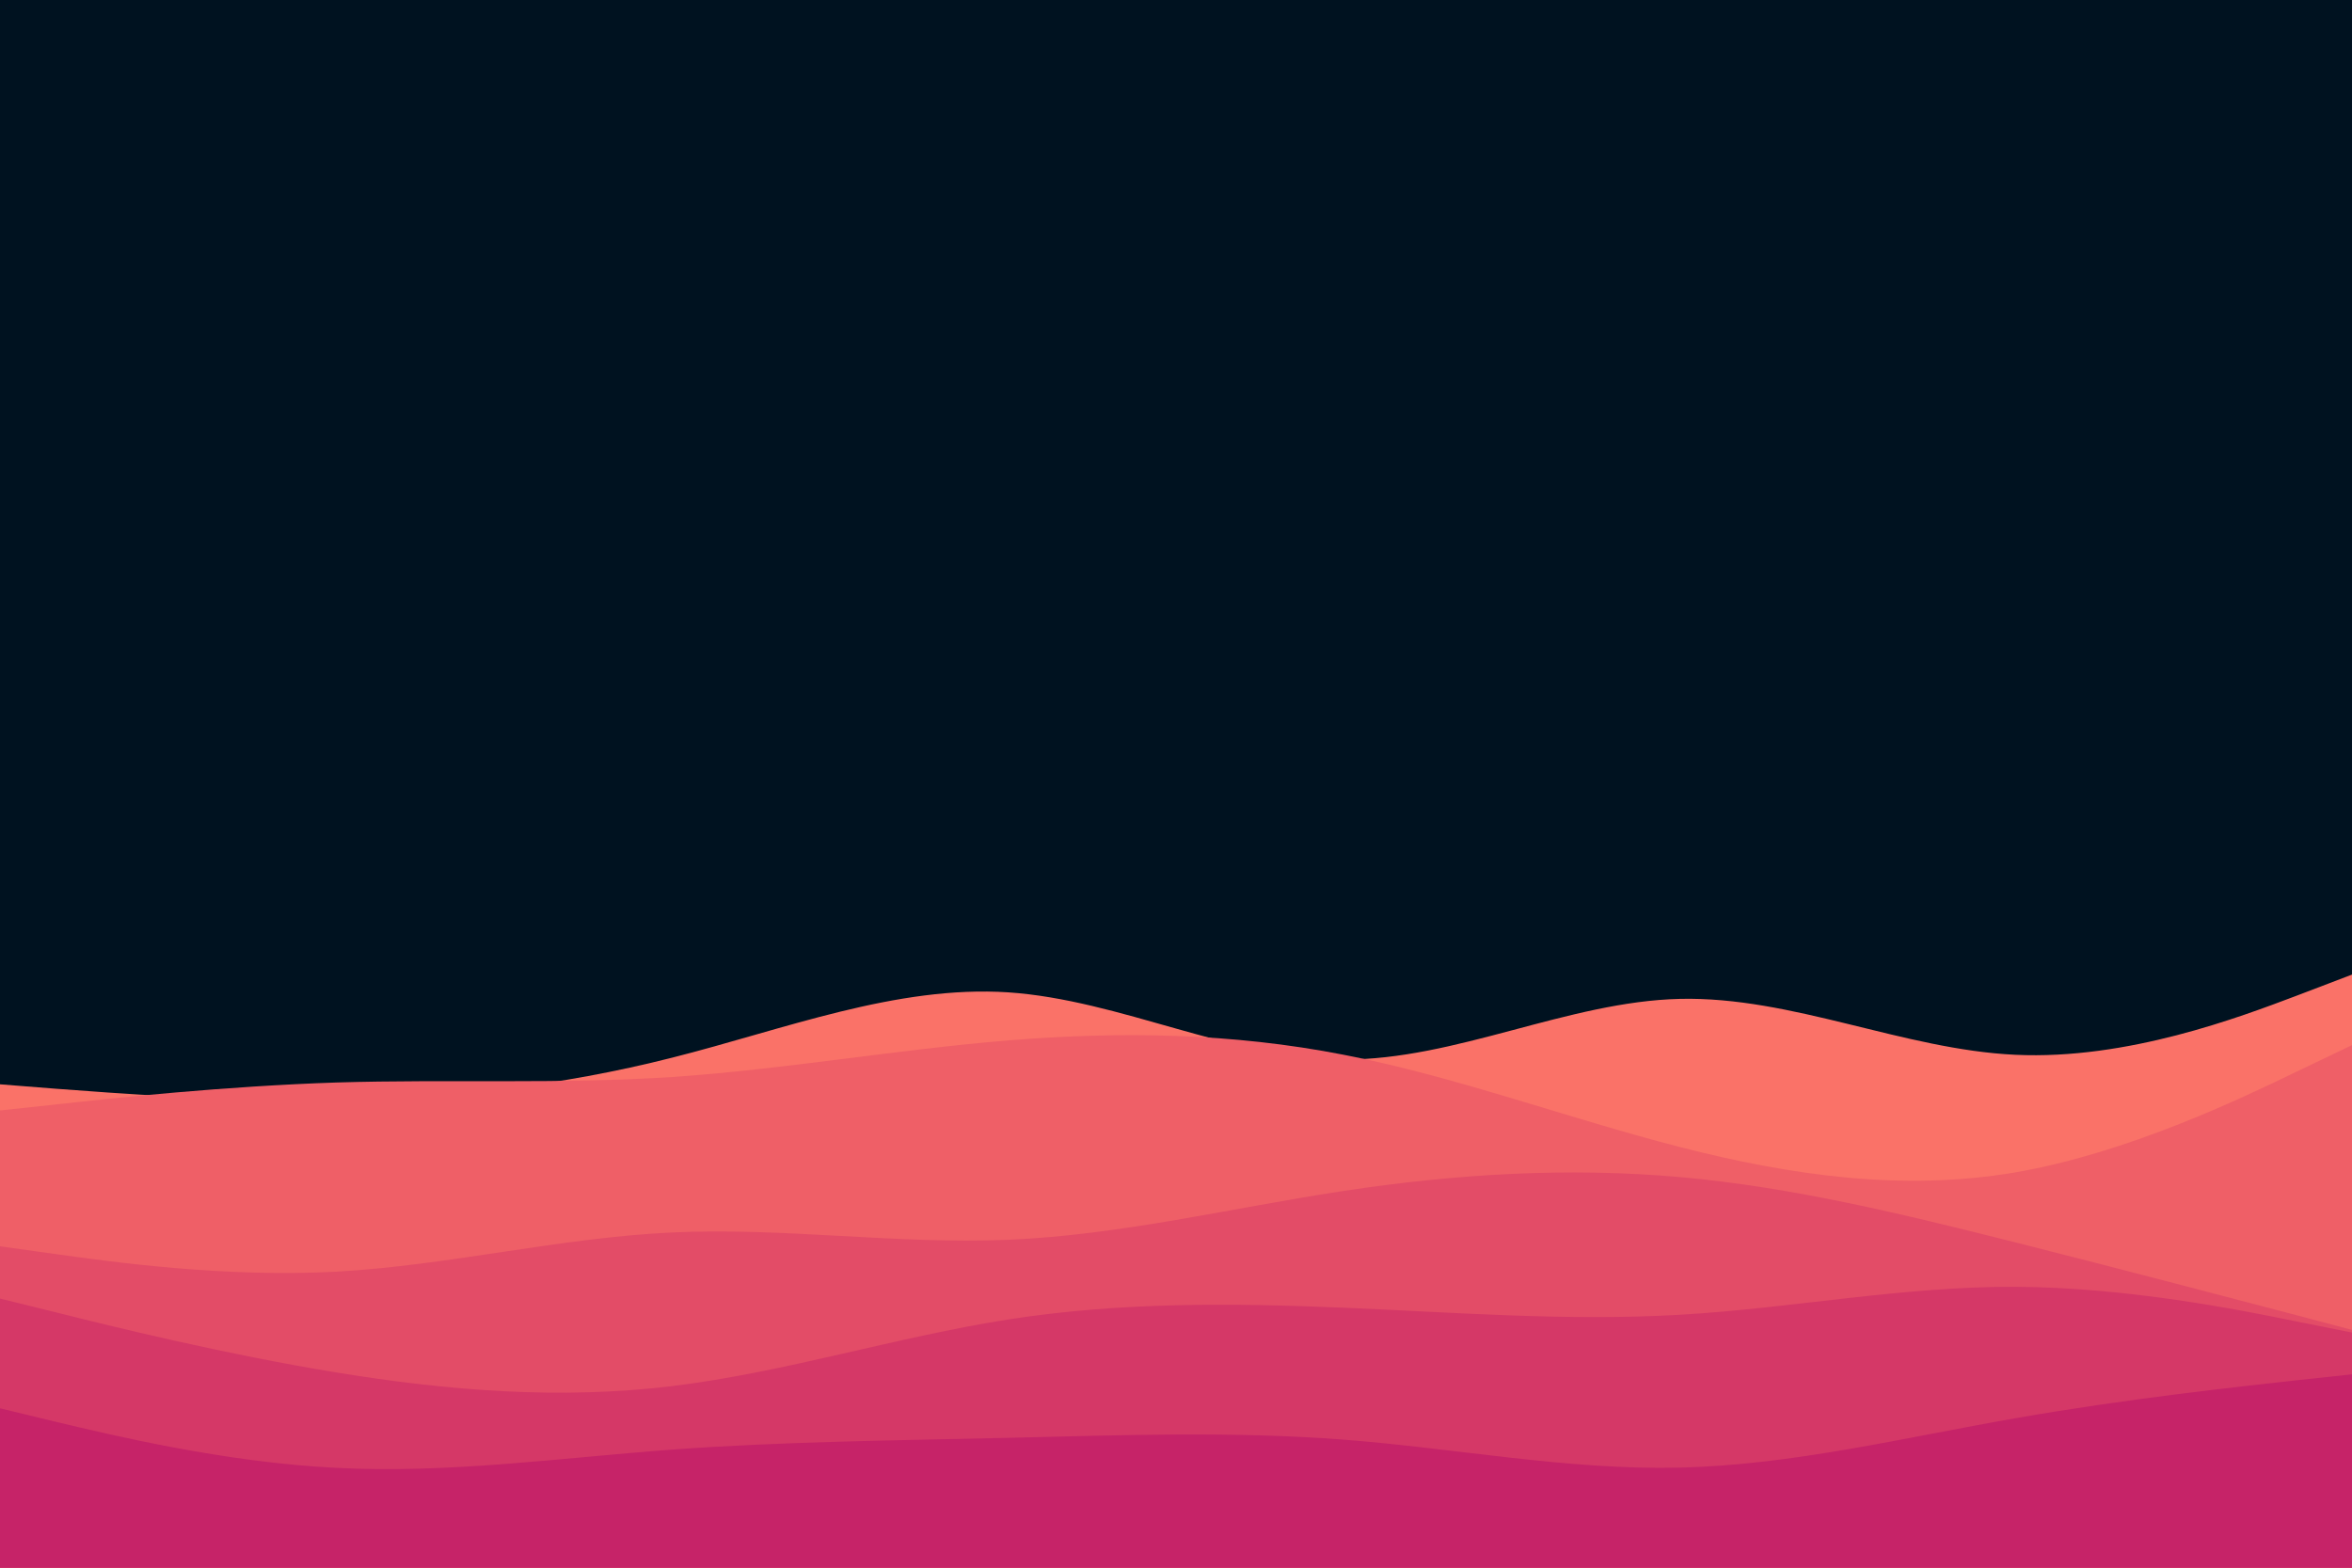 <svg id="visual" viewBox="0 0 900 600" width="900" height="600" xmlns="http://www.w3.org/2000/svg" xmlns:xlink="http://www.w3.org/1999/xlink" version="1.1"><rect x="0" y="0" width="900" height="600" fill="#001220"></rect><path d="M0 415L21.5 416.7C43 418.3 86 421.7 128.8 421C171.7 420.3 214.3 415.7 257.2 404.8C300 394 343 377 385.8 379.8C428.7 382.7 471.3 405.3 514.2 405.5C557 405.7 600 383.3 642.8 382.3C685.7 381.3 728.3 401.7 771.2 403.7C814 405.7 857 389.3 878.5 381.2L900 373L900 601L878.5 601C857 601 814 601 771.2 601C728.3 601 685.7 601 642.8 601C600 601 557 601 514.2 601C471.3 601 428.7 601 385.8 601C343 601 300 601 257.2 601C214.3 601 171.7 601 128.8 601C86 601 43 601 21.5 601L0 601Z" fill="#fa7268"></path><path d="M0 425L21.5 422.7C43 420.3 86 415.7 128.8 414.3C171.7 413 214.3 415 257.2 412.2C300 409.3 343 401.7 385.8 398.2C428.7 394.7 471.3 395.3 514.2 403.7C557 412 600 428 642.8 439C685.7 450 728.3 456 771.2 448.7C814 441.3 857 420.7 878.5 410.3L900 400L900 601L878.5 601C857 601 814 601 771.2 601C728.3 601 685.7 601 642.8 601C600 601 557 601 514.2 601C471.3 601 428.7 601 385.8 601C343 601 300 601 257.2 601C214.3 601 171.7 601 128.8 601C86 601 43 601 21.5 601L0 601Z" fill="#ef5f67"></path><path d="M0 477L21.5 480C43 483 86 489 128.8 486.7C171.7 484.3 214.3 473.7 257.2 471.7C300 469.7 343 476.3 385.8 474.5C428.7 472.7 471.3 462.3 514.2 455.8C557 449.3 600 446.7 642.8 450.5C685.7 454.3 728.3 464.7 771.2 475.5C814 486.3 857 497.7 878.5 503.3L900 509L900 601L878.5 601C857 601 814 601 771.2 601C728.3 601 685.7 601 642.8 601C600 601 557 601 514.2 601C471.3 601 428.7 601 385.8 601C343 601 300 601 257.2 601C214.3 601 171.7 601 128.8 601C86 601 43 601 21.5 601L0 601Z" fill="#e34c67"></path><path d="M0 497L21.5 502.3C43 507.7 86 518.3 128.8 525.3C171.7 532.3 214.3 535.7 257.2 530.5C300 525.3 343 511.7 385.8 505C428.7 498.3 471.3 498.7 514.2 500.5C557 502.3 600 505.7 642.8 503.2C685.7 500.7 728.3 492.3 771.2 492.5C814 492.7 857 501.3 878.5 505.7L900 510L900 601L878.5 601C857 601 814 601 771.2 601C728.3 601 685.7 601 642.8 601C600 601 557 601 514.2 601C471.3 601 428.7 601 385.8 601C343 601 300 601 257.2 601C214.3 601 171.7 601 128.8 601C86 601 43 601 21.5 601L0 601Z" fill="#d53867"></path><path d="M0 539L21.5 544.2C43 549.3 86 559.7 128.8 561.8C171.7 564 214.3 558 257.2 554.8C300 551.7 343 551.3 385.8 550.3C428.7 549.3 471.3 547.7 514.2 551C557 554.3 600 562.7 642.8 561.7C685.7 560.7 728.3 550.3 771.2 542.8C814 535.3 857 530.7 878.5 528.3L900 526L900 601L878.5 601C857 601 814 601 771.2 601C728.3 601 685.7 601 642.8 601C600 601 557 601 514.2 601C471.3 601 428.7 601 385.8 601C343 601 300 601 257.2 601C214.3 601 171.7 601 128.8 601C86 601 43 601 21.5 601L0 601Z" fill="#c62368"></path></svg>